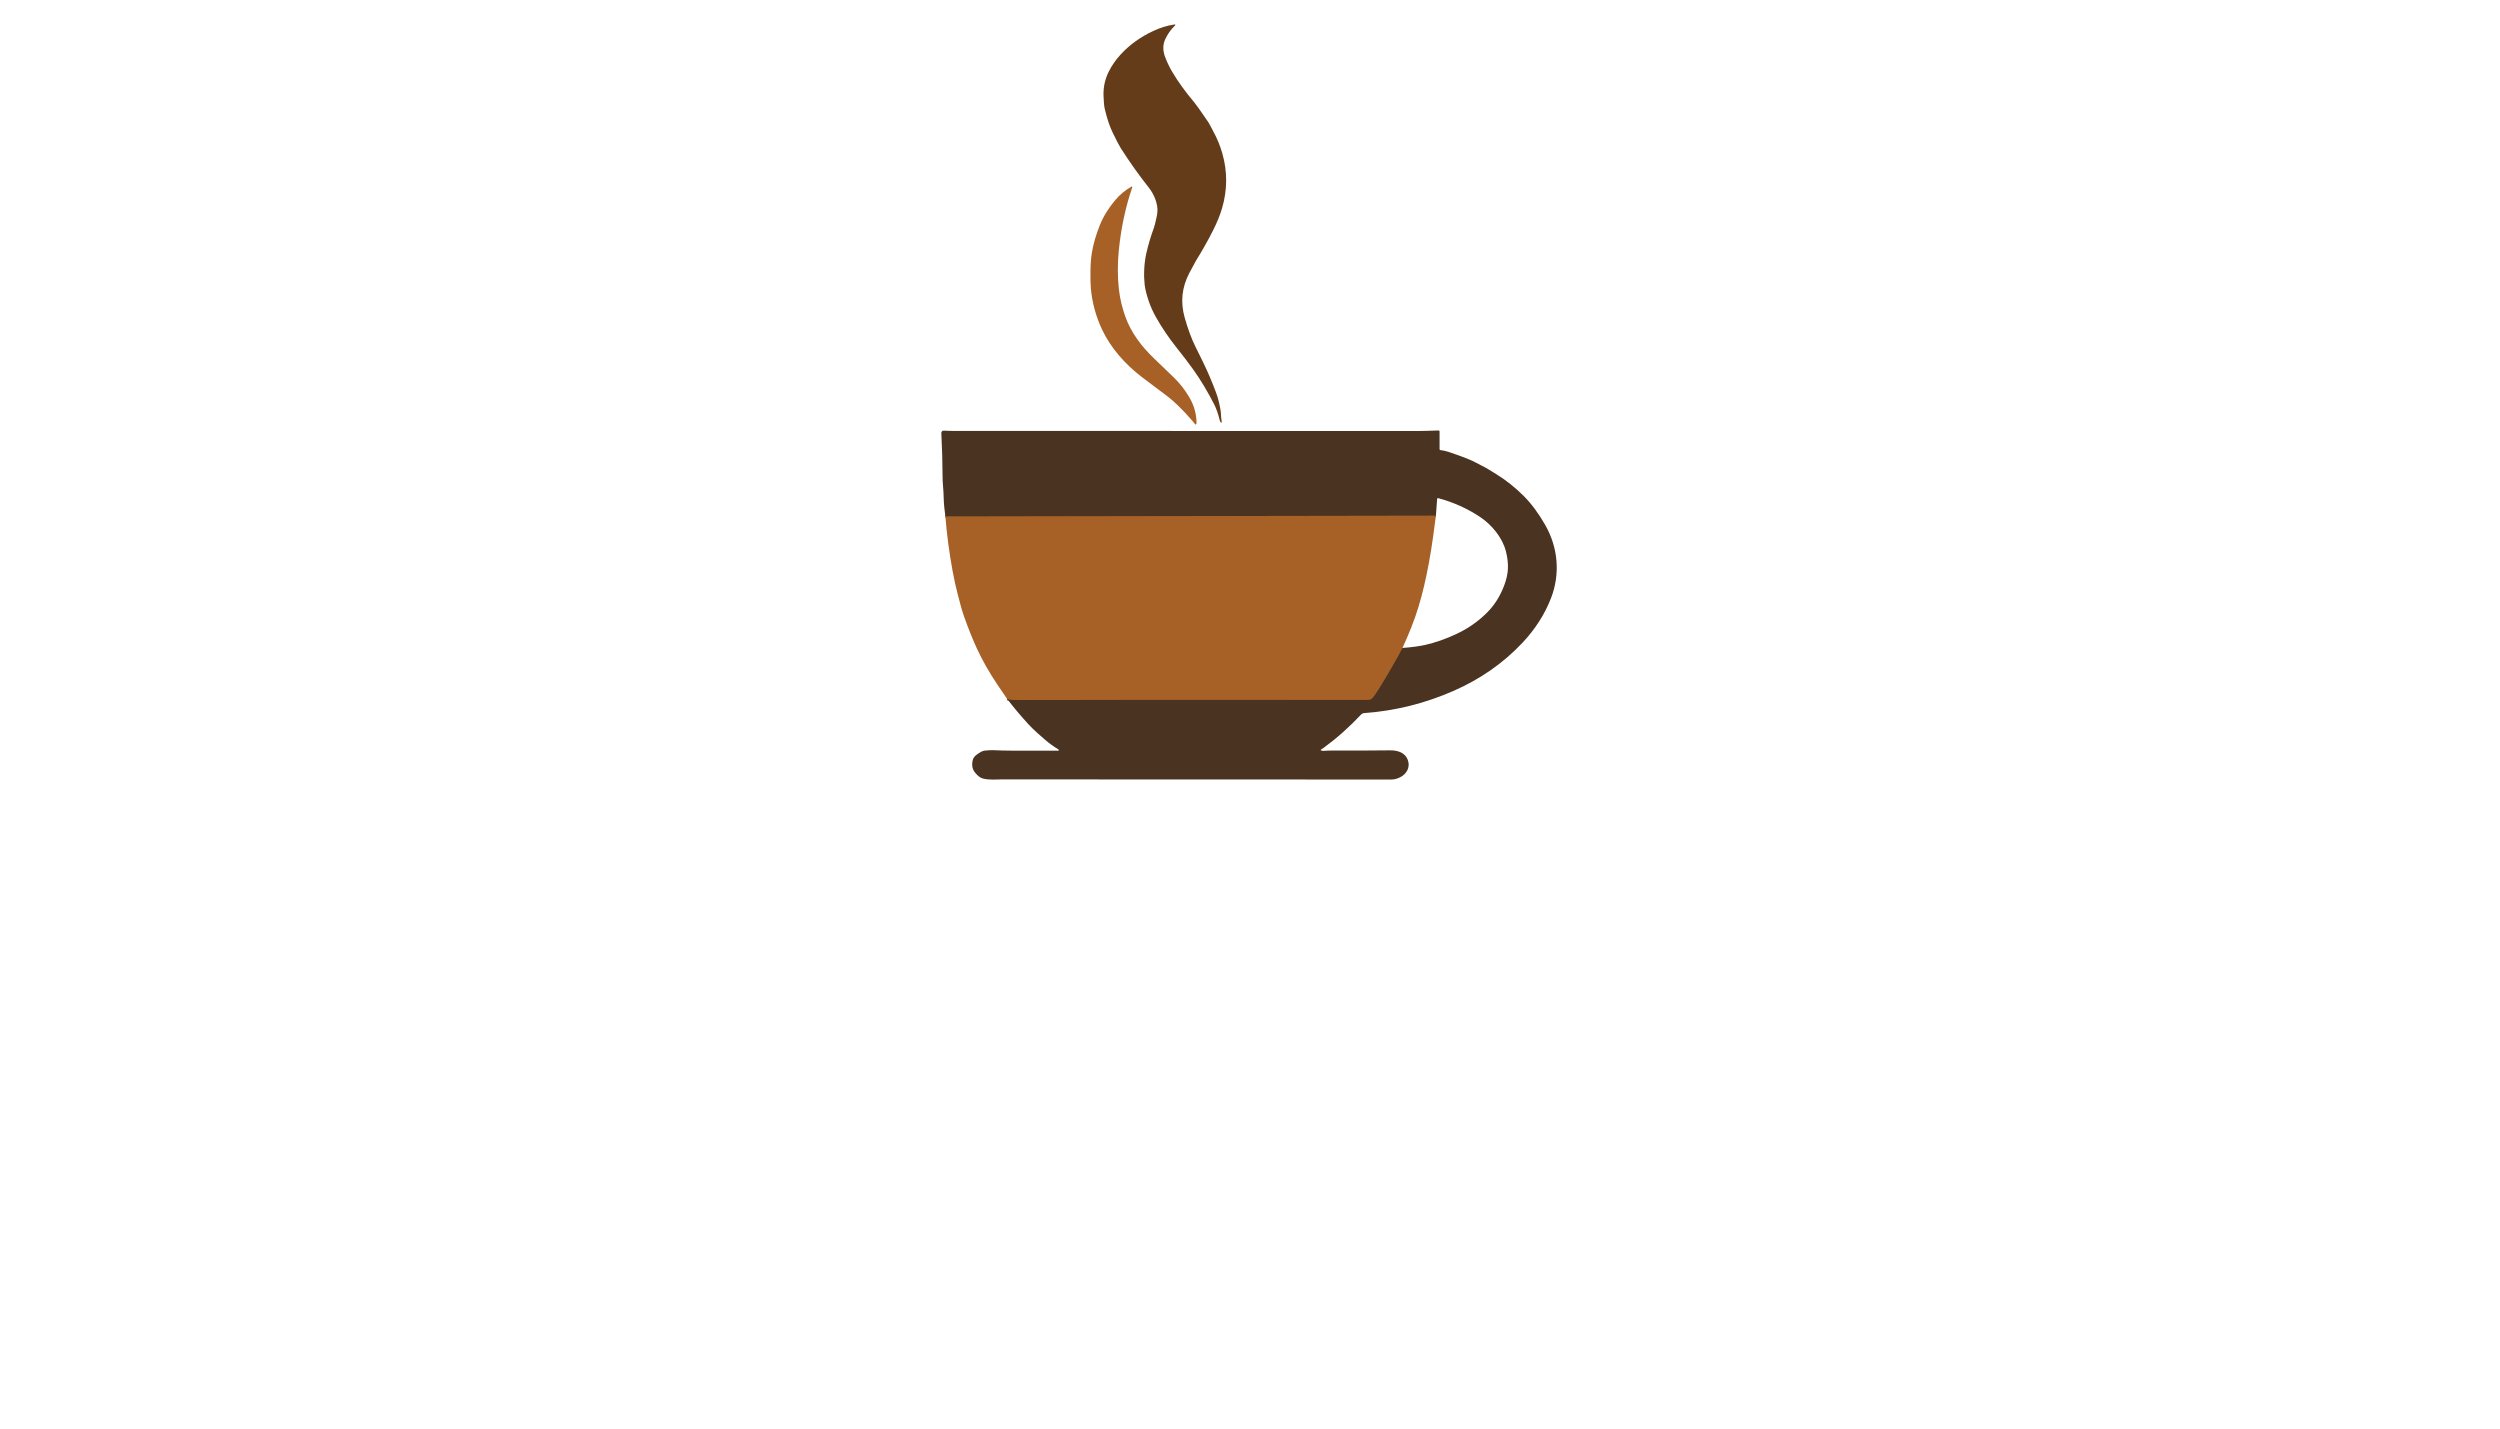 <?xml version="1.0" encoding="utf-8"?>
<svg xmlns="http://www.w3.org/2000/svg" width="490pt" height="280pt" viewBox="0 0 490 280" version="1.1" xmlns:xlink="http://www.w3.org/1999/xlink">
	<g id="surface2">
		<path vector-effect="non-scaling-stroke" d="M 197.407 137.001 Q 198.201 137.204 199.363 137.2 Q 218.389 137.13 267.989 137.173 C 268.424 137.173 268.767 137.087 269.055 136.739 Q 269.58 136.098 270.187 135.117 Q 272.846 130.831 274.883 126.997" style="fill:none;stroke-width:0.50;stroke:#794a24;"/>
		<path vector-effect="non-scaling-stroke" d="M 281.439 101.075 L 185.297 101.235" style="fill:none;stroke-width:0.50;stroke:#794a24;"/>
		<path d="M 235.68 70.735 Q 237.086 73.576 238.343 76.931 Q 238.718 77.926 238.931 78.893 Q 239.272 80.422 239.293 80.919 Q 239.329 81.828 239.433 82.502 Q 239.529 83.15 239.154 82.634 Q 239.121 82.589 239.053 82.315 Q 238.586 80.424 237.935 79.167 Q 235.97 75.359 233.906 72.47 Q 232.534 70.548 230.681 68.23 Q 228.316 65.269 226.564 62.157 Q 225.712 60.642 225.177 59.088 Q 224.498 57.108 224.351 55.805 C 224.15 53.998 224.22 51.671 224.678 49.655 Q 225.242 47.167 226.161 44.657 Q 226.341 44.167 226.696 42.552 Q 226.962 41.353 226.799 40.395 Q 226.465 38.418 225.115 36.71 Q 222.264 33.103 219.677 29.05 Q 219.231 28.354 218.058 25.936 Q 217.184 24.136 216.515 21.261 Q 216.363 20.618 216.291 18.847 Q 216.186 16.309 217.318 14.034 Q 218.197 12.275 219.598 10.732 Q 222.233 7.836 226.074 6.053 Q 228.09 5.117 230.101 4.812 Q 230.583 4.738 230.23 5.076 Q 229.1 6.163 228.4 7.663 Q 227.632 9.307 228.385 11.241 Q 228.968 12.743 229.729 14.036 Q 231.423 16.921 234.13 20.134 Q 234.67 20.772 236.769 23.858 C 237.069 24.299 237.4 25.017 237.705 25.561 Q 238.897 27.704 239.567 30.029 Q 241.11 35.387 239.524 40.815 Q 238.943 42.809 237.758 45.161 Q 236.265 48.122 234.386 51.14 Q 234.168 51.491 233.103 53.525 Q 230.902 57.72 232.21 62.296 Q 233.165 65.638 234.269 67.875 Q 235.447 70.262 235.68 70.735 Z" style="fill:#643c1a;"/>
		<path d="M 220.563 62.049 C 221.693 65.214 223.73 67.889 226.161 70.221 Q 226.545 70.589 230.084 74.003 Q 231.8 75.656 233.105 77.866 Q 234.509 80.247 234.516 82.898 C 234.516 83.112 234.365 83.294 234.278 83.181 Q 234.038 82.867 233.738 82.521 Q 230.828 79.189 228.817 77.679 Q 224.714 74.593 223.802 73.9 C 220.57 71.438 217.707 68.213 216.011 64.604 Q 214.197 60.746 213.81 56.566 Q 213.695 55.313 213.731 53.007 Q 213.762 50.97 214.019 49.463 Q 214.444 46.951 215.545 44.186 C 216.277 42.346 217.357 40.674 218.605 39.198 Q 219.927 37.633 221.705 36.611 Q 222.022 36.429 221.904 36.774 Q 219.941 42.528 219.293 49.012 Q 218.888 53.077 219.31 56.748 Q 219.617 59.409 220.563 62.049 Z" style="fill:#a76126;"/>
		<path d="M 197.407 137.001 Q 198.201 137.204 199.363 137.2 Q 218.389 137.13 267.989 137.173 C 268.424 137.173 268.767 137.087 269.055 136.739 Q 269.58 136.098 270.187 135.117 Q 272.846 130.831 274.883 126.997 Q 277.554 126.802 279.313 126.409 Q 282.293 125.744 285.528 124.225 Q 288.899 122.644 291.507 120.024 Q 293.602 117.919 294.785 114.846 Q 295.481 113.036 295.551 111.508 Q 295.623 109.869 295.157 108.053 C 294.473 105.375 292.383 102.846 290.101 101.329 Q 286.324 98.822 281.866 97.634 C 281.777 97.61 281.688 97.675 281.681 97.766 L 281.439 101.075 L 185.297 101.235 Q 185.191 100.403 185.09 99.527 C 184.927 98.14 184.982 96.808 184.85 95.491 Q 184.742 94.416 184.74 93.168 Q 184.73 89.432 184.5 84.873 C 184.486 84.604 184.711 84.383 184.982 84.403 Q 185.817 84.46 187.029 84.463 Q 229.175 84.487 277.873 84.477 Q 279.097 84.477 281.979 84.371 C 282.075 84.369 282.154 84.446 282.154 84.542 L 282.154 88.052 C 282.154 88.139 282.221 88.213 282.307 88.22 Q 283.092 88.295 284.033 88.611 Q 287.922 89.931 289.153 90.61 Q 289.78 90.958 290.209 91.162 Q 290.929 91.51 291.263 91.709 Q 292.28 92.326 293.225 92.907 Q 296.158 94.716 298.66 97.223 Q 300.906 99.474 302.855 102.882 C 305.401 107.33 305.842 112.508 303.98 117.279 Q 302.14 121.996 298.442 125.936 C 294.593 130.039 290.094 133.113 285.019 135.359 Q 276.527 139.115 267.306 139.774 C 267.126 139.789 266.91 139.902 266.809 140.01 Q 263.339 143.722 259.418 146.587 Q 259.171 146.767 259.054 146.827 Q 258.629 147.045 259.097 147.139 C 259.471 147.213 259.989 147.112 260.335 147.112 Q 268.637 147.115 272.385 147.067 C 273.957 147.045 275.469 147.489 275.978 149.101 C 276.402 150.455 275.675 151.7 274.456 152.331 Q 273.576 152.787 272.685 152.787 Q 220.172 152.773 196.368 152.763 C 195.394 152.763 193.853 152.919 192.62 152.583 Q 191.869 152.379 191.099 151.415 Q 190.302 150.421 190.662 148.962 C 190.847 148.211 191.629 147.734 192.27 147.371 Q 192.733 147.11 193.218 147.103 C 193.568 147.095 194.074 147.009 194.556 147.031 Q 196.802 147.127 198.014 147.124 Q 206.105 147.119 207.216 147.134 Q 207.876 147.143 207.312 146.8 Q 206.067 146.044 204.87 145.022 C 204.068 144.336 202.605 143.074 201.601 141.984 Q 199.392 139.59 197.407 137.001 Z" style="fill:#4a3321;"/>
		<path d="M 281.439 101.075 Q 281.163 103.208 280.868 105.336 Q 280.527 107.789 280.083 110.227 Q 279.183 115.155 277.993 119.045 Q 276.861 122.735 274.883 126.997 Q 272.846 130.831 270.187 135.117 Q 269.58 136.098 269.055 136.739 C 268.767 137.087 268.424 137.173 267.989 137.173 Q 218.389 137.13 199.363 137.2 Q 198.201 137.204 197.407 137.001 Q 196.466 135.638 195.538 134.263 Q 193.102 130.649 191.449 127.064 Q 190.232 124.422 188.961 120.844 Q 188.478 119.489 188.152 118.152 C 187.898 117.113 187.519 115.832 187.231 114.502 Q 186.134 109.437 185.529 103.765 Q 185.4 102.546 185.297 101.235 L 281.439 101.075 Z" style="fill:#a76126;"/>
	</g>
	<g id="surface4">
	</g>
</svg>
